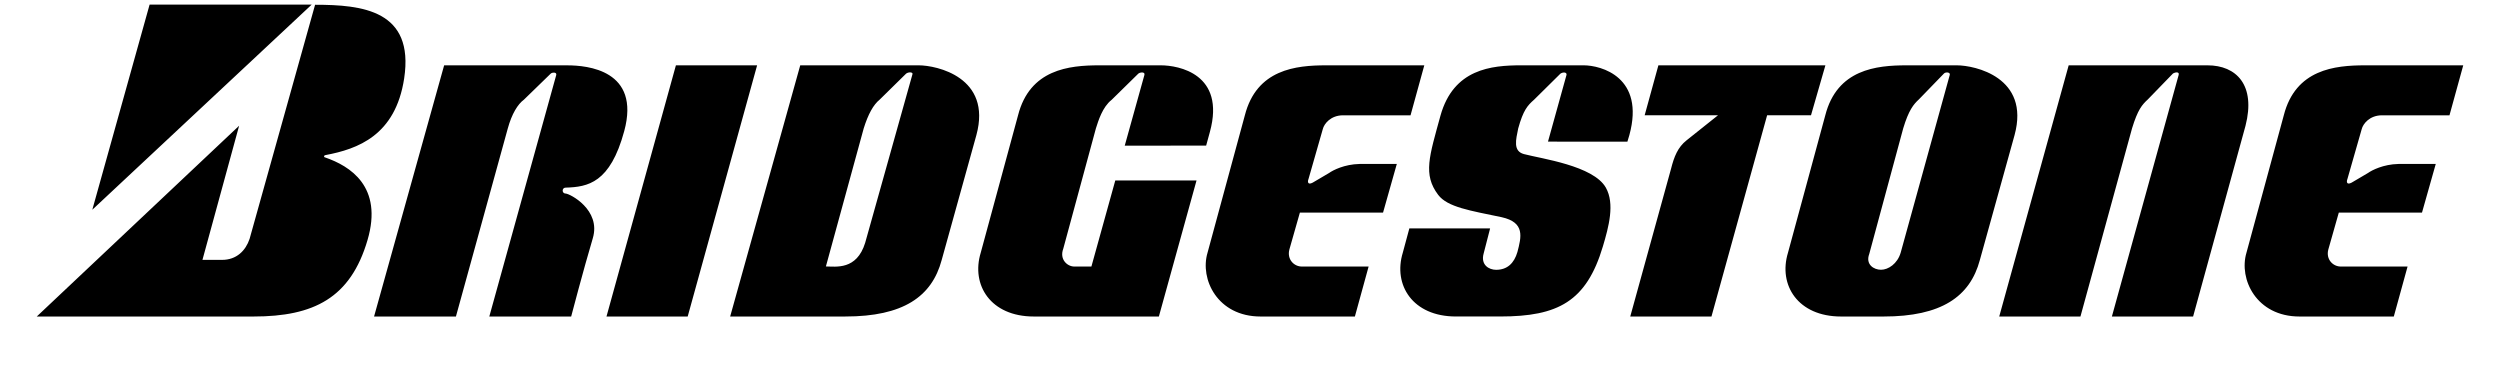 <svg xmlns="http://www.w3.org/2000/svg" viewBox="0 84 192.756 30"><g fill-rule="evenodd" clip-rule="evenodd"><path d="M120.781 89.778l-1.428 5.142 6.123.003.154-.513c1.213-4.462-2.17-5.374-3.533-5.374h-4.799c-2.322 0-5.225.279-6.234 3.878-.859 3.143-1.365 4.538-.178 6.109.721.953 2.475 1.217 4.898 1.724 1.816.405 1.514 1.521 1.211 2.688-.252.861-.781 1.368-1.641 1.368-.555 0-1.211-.38-.959-1.268l.496-1.922-6.227-.004-.506 1.876c-.758 2.483.758 4.917 4.09 4.917h3.434c4.443 0 6.635-1.157 7.902-5.399.455-1.521.932-3.292.229-4.537-.961-1.698-4.98-2.231-6.312-2.585-.859-.228-.621-1.112-.445-1.975.391-1.417.723-1.776 1.219-2.213l2.037-2.014c.194-.135.516-.122.469.099zM25.074 96.141c1.903.658 4.48 2.231 3.261 6.375-1.312 4.461-4.141 5.888-8.786 5.888H2.834l15.603-14.709-2.828 10.342h1.515c1.111 0 1.818-.709 2.121-1.622l5.049-18.048c3.636 0 7.665.418 6.868 5.678-.669 4.416-3.602 5.447-6.054 5.911-.156.02-.156.171-.034.185zM24.033 84.354L7.117 100.171l4.418-15.817h12.498zM46.762 108.403l5.352-19.366h6.261l-5.352 19.366h-6.261zM130.039 94.819l2.422-1.93h-5.654l1.059-3.853h12.877l-1.111 3.853h-3.383l-4.291 15.514h-6.262l3.15-11.408c.232-.911.513-1.64 1.193-2.176zM167.98 89.778l-5.148 18.625h6.262l4.039-14.702c.809-3.144-.707-4.664-2.928-4.664H159.5l-5.354 19.366h6.262l3.977-14.503c.443-1.448.77-1.821 1.219-2.235l1.943-2.003c.158-.093.508-.156.433.116zM101.207 98.084l1.271-.748c.297-.213 1.18-.669 2.342-.694h2.877l-1.061 3.751h-6.412l-.809 2.84c-.201.761.354 1.318.959 1.318h5.15l-1.059 3.853h-7.271c-3.333 0-4.696-2.89-4.09-4.917l2.878-10.597c.909-3.548 3.939-3.853 6.261-3.853h7.574l-1.061 3.853h-5.201c-.959 0-1.465.659-1.564 1.065l-1.102 3.848c-.084.208-.061.481.318.281zM88.237 89.778l-1.518 5.456 6.278-.009.292-1.068c1.212-4.461-2.424-5.12-3.787-5.12h-4.747c-2.323 0-5.353.304-6.261 3.853l-2.878 10.597c-.757 2.483.757 4.917 4.09 4.917h9.645l2.903-10.487-6.264-.001-1.841 6.636h-1.312c-.556 0-1.162-.558-.859-1.369l2.517-9.28c.185-.58.505-1.654 1.216-2.207l2.041-2.004c.109-.123.557-.186.485.086zM42.888 89.782l-5.161 18.621h6.312s.944-3.604 1.667-6.032c.656-2.206-1.792-3.448-2.095-3.448-.303 0-.303-.456 0-.456 1.716-.051 3.434-.355 4.519-4.36 1.277-4.71-2.863-5.069-4.393-5.069h-9.493l-5.403 19.366h6.312l3.998-14.497c.312-1.138.774-1.878 1.243-2.221l2.051-1.994c.103-.123.504-.153.443.09zM181.311 98.084l1.27-.748c.297-.213 1.182-.669 2.342-.694h2.879l-1.061 3.751h-6.414l-.807 2.84c-.203.761.354 1.318.959 1.318h5.15l-1.061 3.853h-7.271c-3.332 0-4.695-2.89-4.09-4.917l2.879-10.597c.908-3.548 3.938-3.853 6.262-3.853h7.574l-1.061 3.853h-5.201c-.959 0-1.465.659-1.566 1.065l-1.102 3.848c-.084.208-.062.481.319.281zM70.84 89.037H61.7l-5.403 19.366h8.887c4.443 0 6.665-1.521 7.423-4.359l2.676-9.633c1.213-4.462-3.079-5.374-4.443-5.374zm-.501.736l-3.632 12.947c-.656 2.129-2.272 1.825-3.029 1.825l2.917-10.65c.342-1.093.744-1.822 1.233-2.217l2.027-1.993c.16-.146.607-.159.484.088zM150.885 89.037h-3.889c-2.322 0-5.352.304-6.262 3.853l-2.877 10.597c-.758 2.483.758 4.917 4.09 4.917h3.281c4.445 0 6.666-1.521 7.424-4.359l2.676-9.633c1.213-4.463-3.08-5.375-4.443-5.375zm-.551.731l-3.787 13.714c-.254.862-.961 1.317-1.516 1.317s-1.211-.404-.908-1.216l2.619-9.686c.422-1.396.789-1.849 1.211-2.236l1.943-2.004c.135-.118.487-.092.438.111z"/></g></svg>